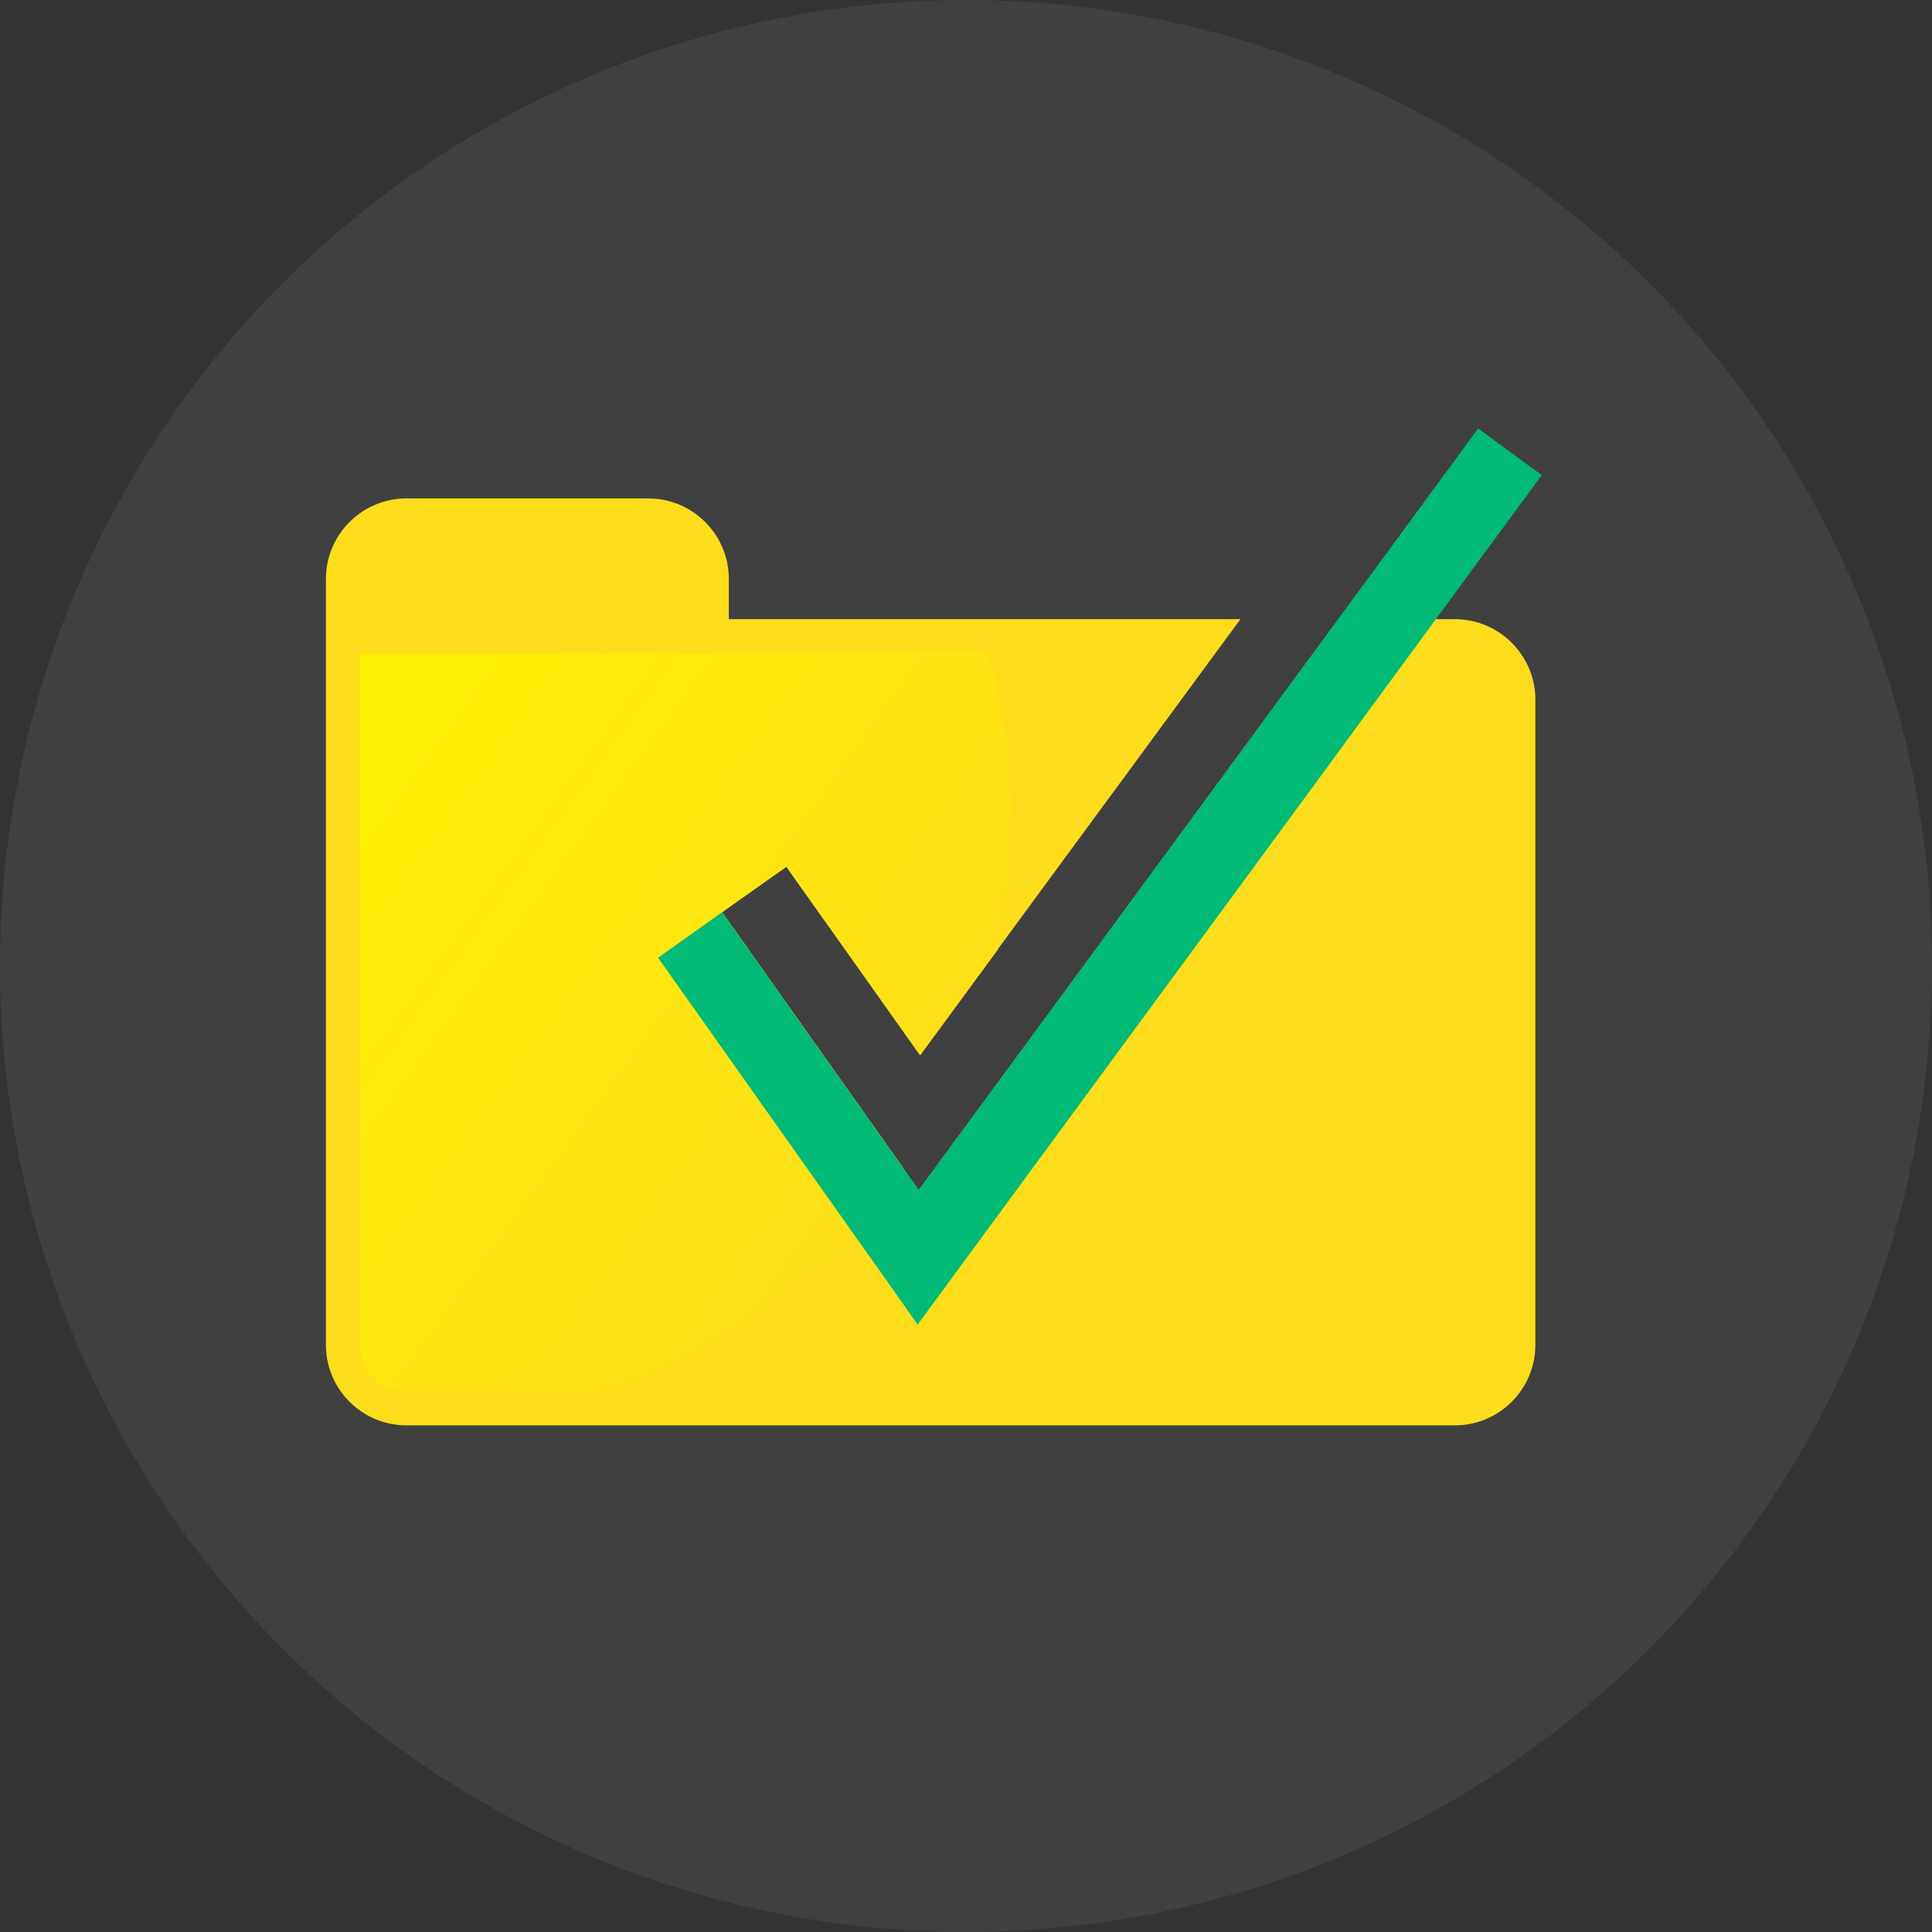 <svg width="248" height="248" viewBox="0 0 248 248" fill="none"
    xmlns="http://www.w3.org/2000/svg">
    <rect x="0" y="0" width="248" height="248" fill="#333333" stroke="none"/>
    <circle opacity="0.1" cx="124" cy="124" r="124" fill="#BDBDBD"/>
    <path fill-rule="evenodd" clip-rule="evenodd" d="M93.554 79.481H159.228L118.085 135.449L100.942 111.256L92.685 117.099L113.884 147.038L117.94 152.785L122.093 147.135L171.735 79.578V79.481H186.753C192.451 79.481 197.087 84.117 197.087 89.815V172.632C197.087 178.33 192.451 182.966 186.753 182.966H52.17C46.472 182.966 41.836 178.33 41.836 172.632V79.481V74.314C41.836 68.616 46.472 63.98 52.17 63.98H83.22C88.918 63.98 93.554 68.616 93.554 74.314V79.481Z" fill="#FDDD1C"/>
    <path fill-rule="evenodd" clip-rule="evenodd" d="M126.775 83.828C128.755 90.636 129.817 97.88 129.817 105.316C129.817 111.015 129.189 116.616 128.03 121.976L118.131 135.449L100.94 111.256L92.682 117.099L113.882 147.039L115.813 149.743C106.59 162.974 93.31 173.211 77.809 178.62H52.168C50.526 178.62 49.029 177.944 47.918 176.881C46.856 175.819 46.18 174.274 46.18 172.632V83.828H93.6H125.423H126.775Z" fill="url(#paint0_linear_843_83823)"/>
    <path fill-rule="evenodd" clip-rule="evenodd" d="M171.732 79.53L122.09 147.087L117.937 152.736L113.881 147.038L92.682 117.099L84.473 122.942L113.736 164.278L117.792 170.024L121.945 164.374L169.221 100.053L171.732 96.624L175.691 91.216L196.842 62.435L197.905 60.986L189.744 54.998L184.287 62.435L173.712 76.825L171.732 79.53Z" fill="#00BA75"/>
    <defs>
        <linearGradient id="paint0_linear_843_83823" x1="122.553" y1="155.963" x2="30.884" y2="89.361" gradientUnits="userSpaceOnUse">
            <stop stop-color="#FDDD1C"/>
            <stop offset="1" stop-color="#FFF200"/>
        </linearGradient>
    </defs>
</svg>
